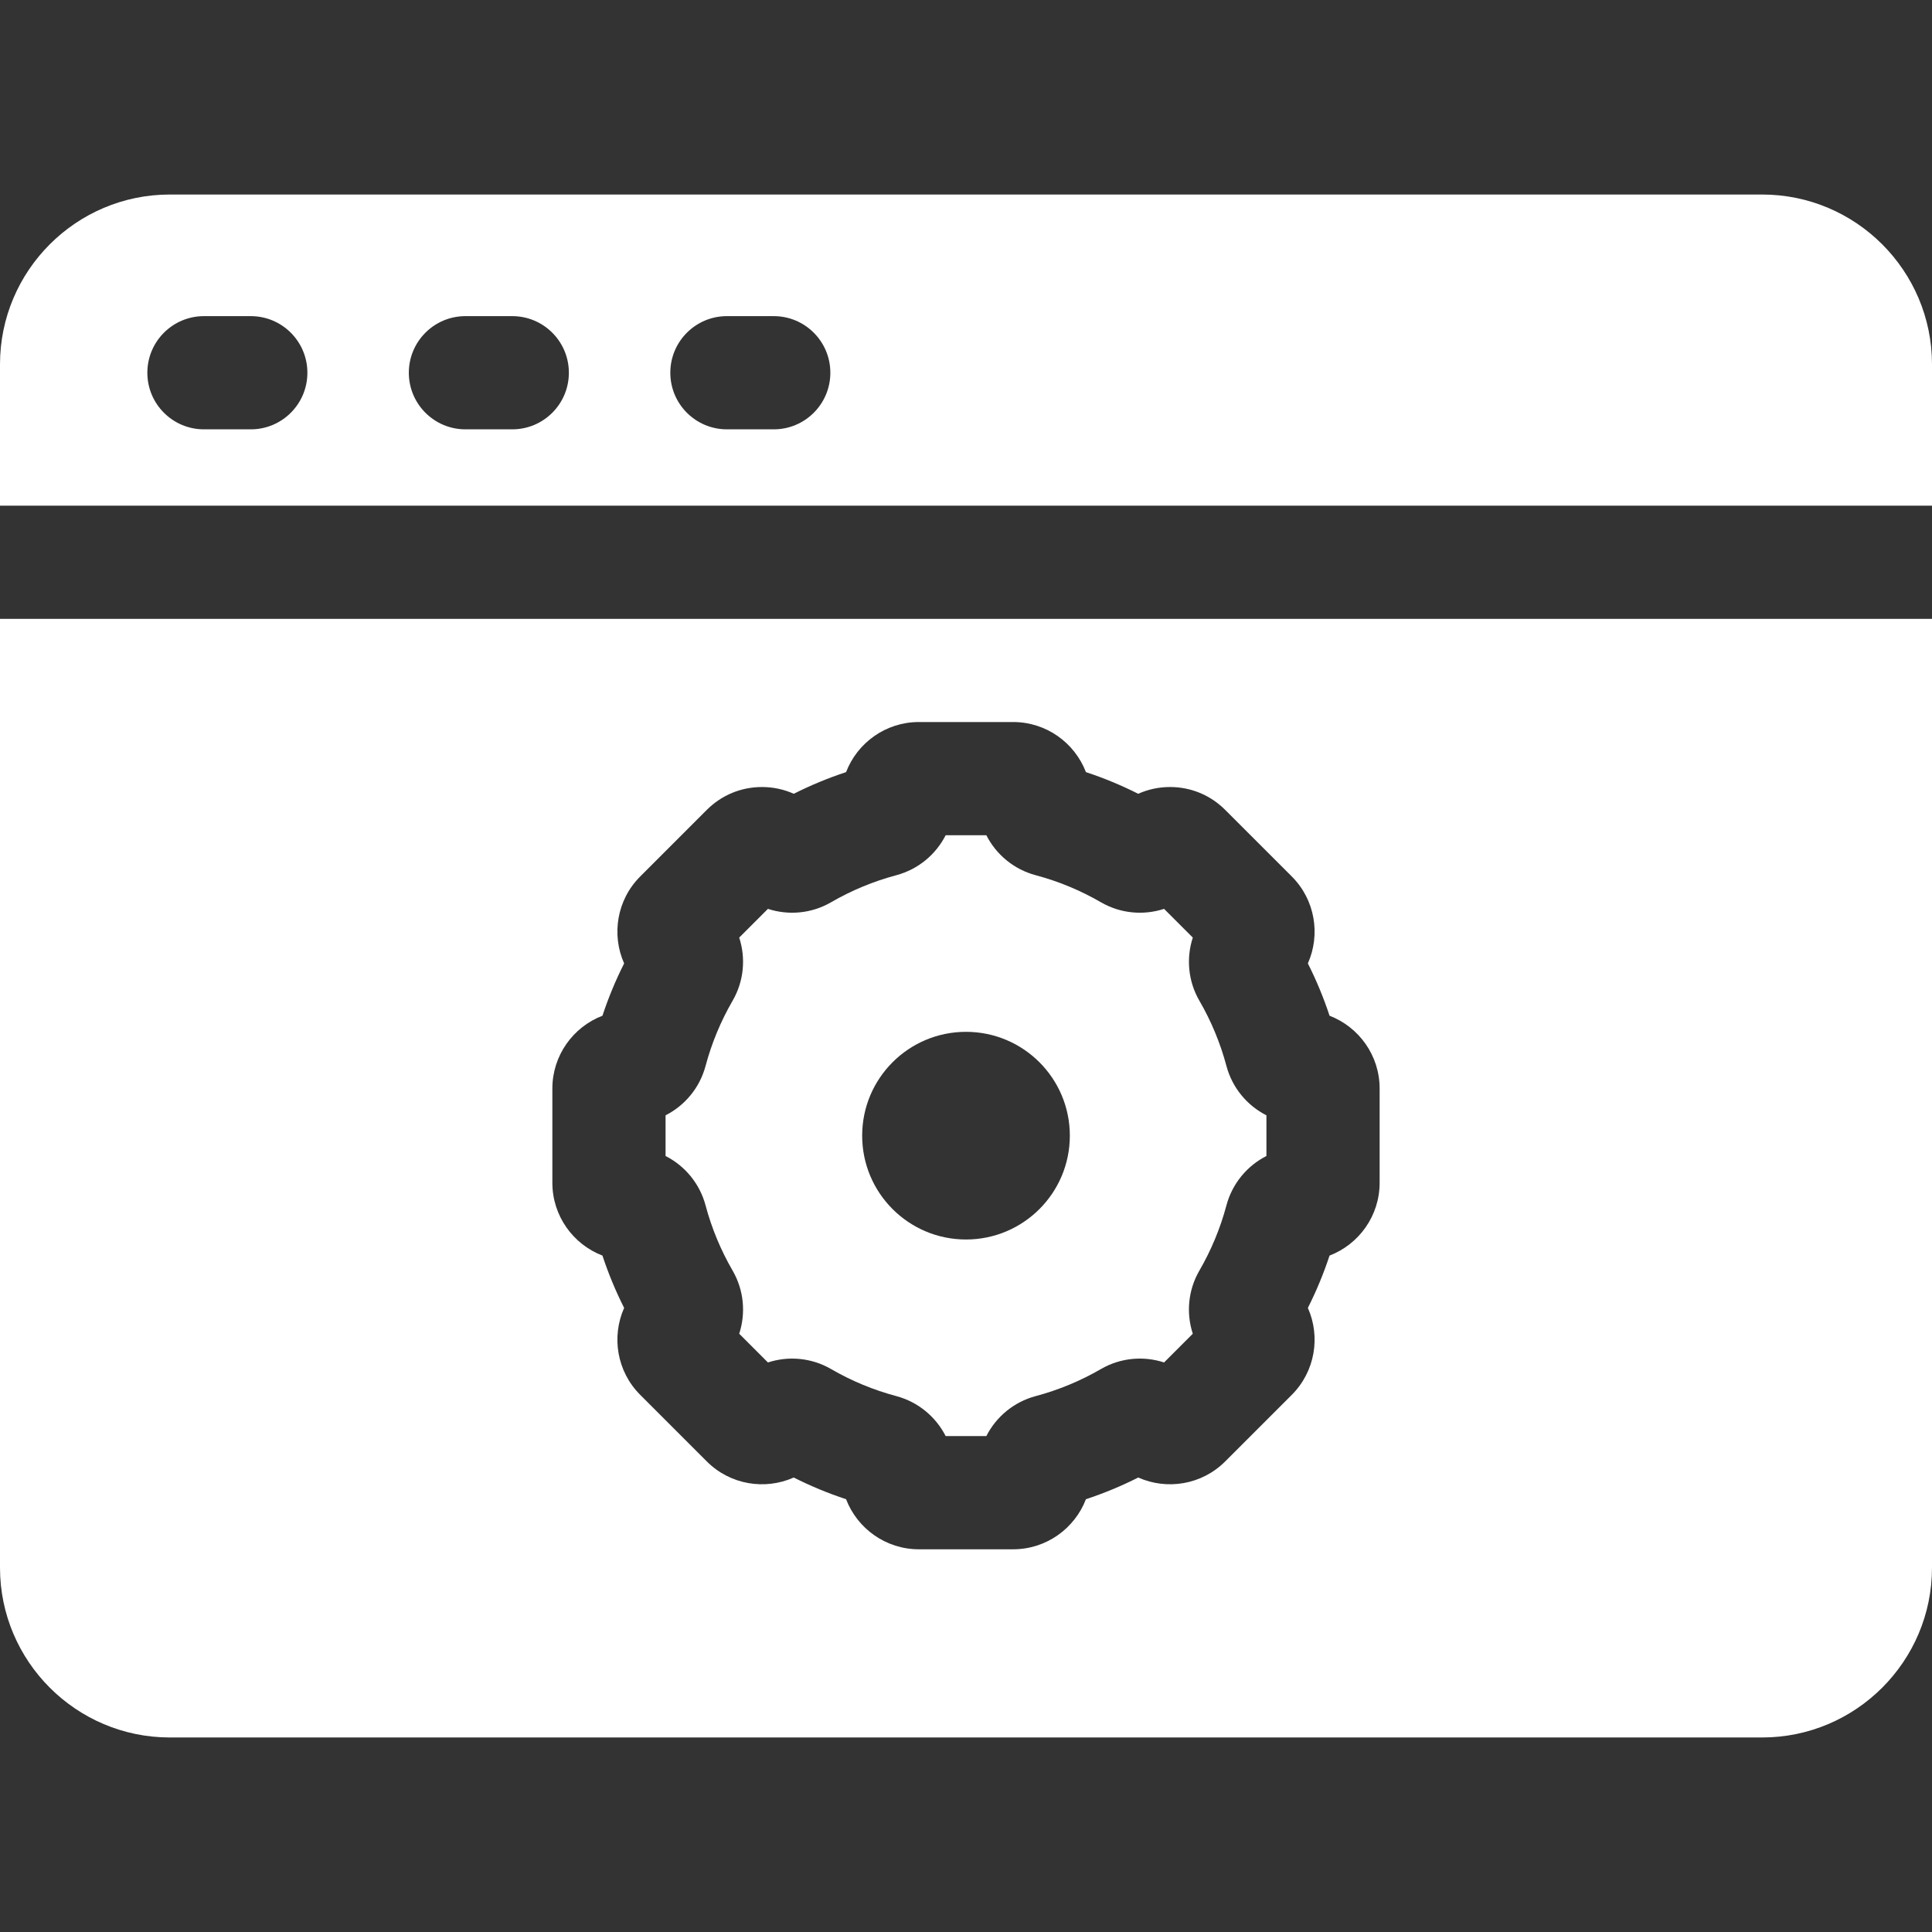 <?xml version="1.0"?>
<svg xmlns="http://www.w3.org/2000/svg" id="Capa_1" enable-background="new 0 0 512 512" height="512px" viewBox="0 0 512 512" width="512px" class=""><rect x="0" y="0" width="512" height="512" fill="#333333" stroke="none"/><g><path d="m467 51.551h-422c-24.813 0-45 20.187-45 45v37.458h512v-37.458c0-24.813-20.187-45-45-45zm-400.539 62.228h-12.411c-8.284 0-15-6.716-15-15s6.716-15 15-15h12.411c8.284 0 15 6.716 15 15s-6.716 15-15 15zm69.295 0h-12.411c-8.284 0-15-6.716-15-15s6.716-15 15-15h12.411c8.284 0 15 6.716 15 15s-6.716 15-15 15zm69.295 0h-12.411c-8.284 0-15-6.716-15-15s6.716-15 15-15h12.411c8.284 0 15 6.716 15 15s-6.716 15-15 15z" data-original="#000000" class="active-path" data-old_color="#ffffff" fill="#ffffff"/><path d="m0 415.449c0 24.813 20.187 45 45 45h422c24.813 0 45-20.187 45-45v-251.44h-512zm146.382-126.98c0-8.789 5.519-16.313 13.272-19.289 1.568-4.755 3.489-9.392 5.748-13.866-3.381-7.587-1.965-16.811 4.25-23.027l17.671-17.671c3.898-3.899 9.085-6.048 14.601-6.048 2.957 0 5.819.617 8.439 1.791 4.471-2.255 9.104-4.175 13.854-5.741 2.976-7.754 10.5-13.273 19.288-13.273h24.988c8.788 0 16.313 5.519 19.288 13.273 4.752 1.567 9.383 3.486 13.854 5.741 2.62-1.173 5.482-1.791 8.439-1.791 5.516 0 10.702 2.148 14.602 6.049l17.669 17.668c6.215 6.217 7.632 15.441 4.252 23.028 2.257 4.474 4.179 9.109 5.747 13.866 7.753 2.976 13.272 10.5 13.272 19.289v24.988c0 8.788-5.519 16.313-13.272 19.288-1.568 4.755-3.489 9.391-5.748 13.866 3.382 7.589 1.964 16.813-4.251 23.028l-17.67 17.67c-6.216 6.215-15.441 7.634-23.028 4.251-4.475 2.259-9.111 4.18-13.866 5.748-2.976 7.754-10.5 13.272-19.288 13.272h-24.988c-8.788 0-16.313-5.519-19.288-13.272-4.755-1.567-9.393-3.49-13.868-5.748-7.587 3.382-16.812 1.964-23.026-4.251l-17.67-17.67c-6.215-6.215-7.632-15.439-4.251-23.027-2.258-4.475-4.18-9.111-5.748-13.867-7.754-2.976-13.272-10.5-13.272-19.288z" data-original="#000000" class="active-path" data-old_color="#ffffff" fill="#ffffff"/><path d="m325.022 282.499c-1.613-6.053-4.025-11.87-7.171-17.296-3.009-5.194-3.522-11.289-1.747-16.734l-7.611-7.61c-5.447 1.775-11.542 1.261-16.731-1.747-5.429-3.146-11.247-5.559-17.295-7.172-5.803-1.548-10.48-5.493-13.079-10.596h-10.775c-2.599 5.103-7.276 9.048-13.079 10.596-6.048 1.613-11.866 4.026-17.295 7.172-5.19 3.009-11.284 3.523-16.731 1.747l-7.61 7.61c1.775 5.445 1.262 11.538-1.745 16.729-3.148 5.431-5.561 11.248-7.173 17.297-1.55 5.804-5.494 10.48-10.597 13.079v10.776c5.103 2.599 9.048 7.275 10.596 13.077 1.612 6.05 4.025 11.868 7.172 17.296 3.008 5.192 3.522 11.287 1.747 16.732l7.61 7.611c5.447-1.778 11.543-1.263 16.733 1.747 5.427 3.146 11.245 5.559 17.292 7.17 5.804 1.55 10.48 5.494 13.079 10.597h10.776c2.599-5.102 7.275-9.047 13.076-10.596 6.051-1.612 11.869-4.025 17.297-7.172 5.19-3.009 11.284-3.525 16.733-1.747l7.609-7.61c-1.775-5.444-1.262-11.539 1.745-16.729 3.148-5.431 5.562-11.249 7.173-17.296 1.549-5.804 5.494-10.48 10.597-13.08v-10.776c-5.101-2.598-9.047-7.274-10.596-13.075zm-69.022 45.981c-15.197 0-27.517-12.32-27.517-27.517 0-15.198 12.32-27.517 27.517-27.517s27.518 12.32 27.518 27.517-12.321 27.517-27.518 27.517z" data-original="#000000" class="active-path" data-old_color="#ffffff" fill="#ffffff"/></g> </svg>
